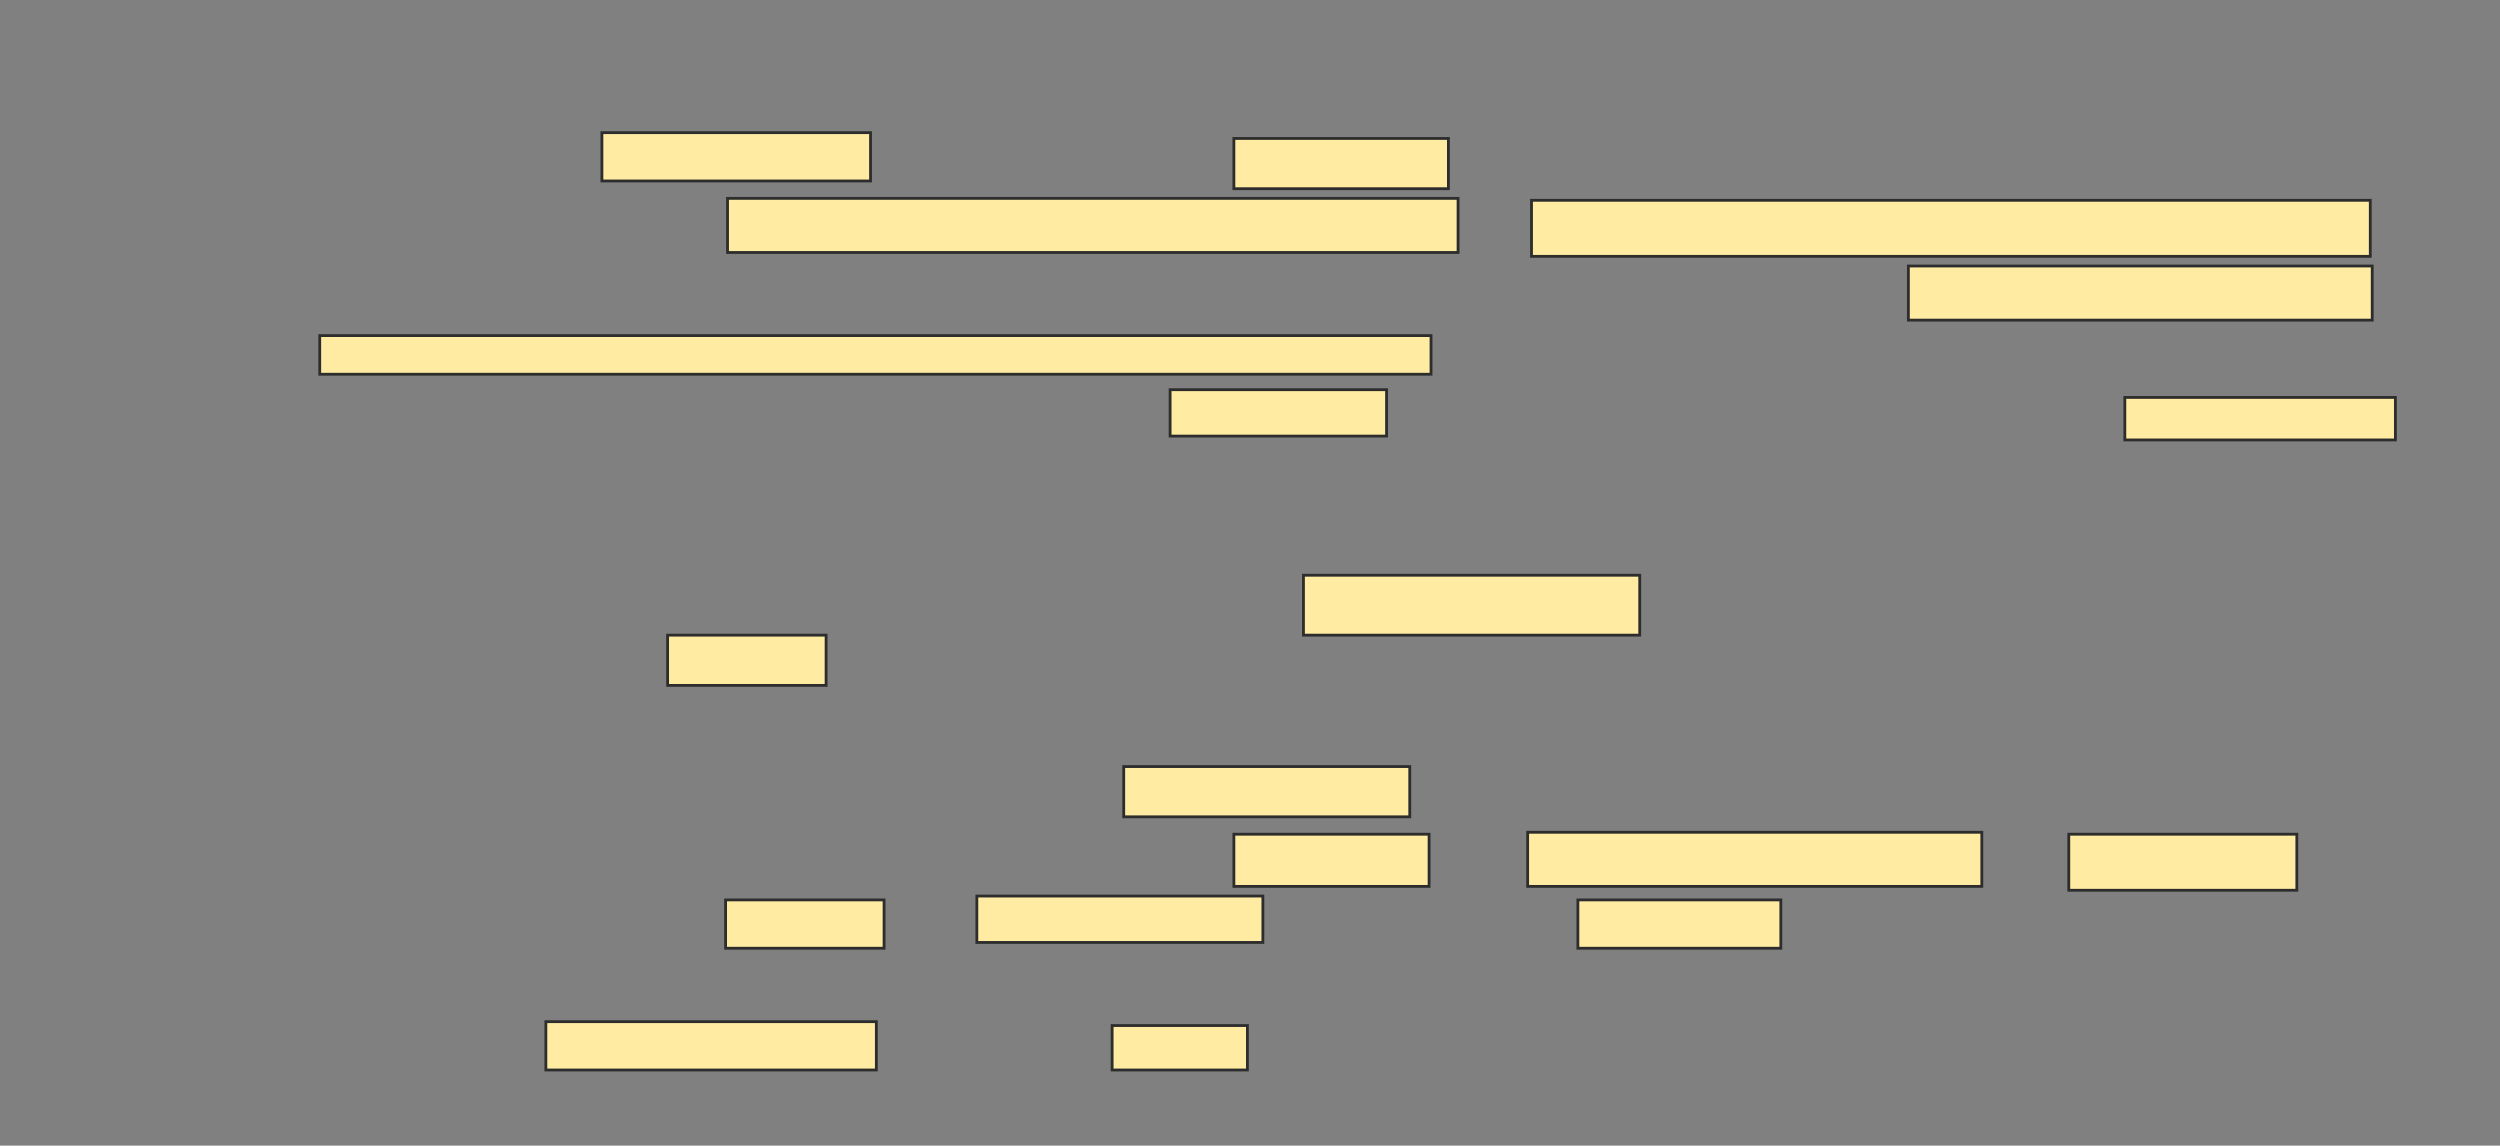 <svg xmlns="http://www.w3.org/2000/svg" width="886" height="406">
 <rect width="100%" height="100%" fill="#808080" stroke="none"/>
 <!-- Created with Image Occlusion Enhanced -->
 <g>
  <title>Labels</title>
 </g>
 <g>
  <title>Masks</title>
  <g id="9c0808ce31e245cf9192f5d87c3150cc-ao-1">
   <rect height="17.123" width="95.205" y="47.014" x="213.315" stroke="#2D2D2D" fill="#FFEBA2"/>
   <rect height="17.808" width="76.027" y="49.068" x="437.288" stroke="#2D2D2D" fill="#FFEBA2"/>
   <rect height="19.178" width="258.904" y="70.301" x="257.836" stroke="#2D2D2D" fill="#FFEBA2"/>
   <rect height="19.863" width="297.26" y="70.986" x="542.767" stroke="#2D2D2D" fill="#FFEBA2"/>
   <rect height="19.178" width="164.384" y="94.274" x="676.329" stroke="#2D2D2D" fill="#FFEBA2"/>
   <rect height="13.699" width="393.836" y="118.931" x="113.315" stroke="#2D2D2D" fill="#FFEBA2"/>
   <rect height="16.438" width="76.712" y="138.11" x="414.685" stroke="#2D2D2D" fill="#FFEBA2"/>
   <rect height="15.068" width="95.89" y="140.849" x="753.041" stroke="#2D2D2D" fill="#FFEBA2"/>
  </g>
  <g id="9c0808ce31e245cf9192f5d87c3150cc-ao-2">
   <rect height="21.233" width="119.178" y="203.863" x="461.945" stroke="#2D2D2D" fill="#FFEBA2"/>
   <rect height="17.808" width="56.164" y="225.096" x="236.603" stroke="#2D2D2D" fill="#FFEBA2"/>
  </g>
  <g id="9c0808ce31e245cf9192f5d87c3150cc-ao-3">
   <rect height="17.808" width="101.37" y="271.671" x="398.247" stroke="#2D2D2D" fill="#FFEBA2"/>
   <rect height="18.493" width="69.178" y="295.644" x="437.288" stroke="#2D2D2D" fill="#FFEBA2"/>
   <rect height="19.178" width="160.959" y="294.959" x="541.397" stroke="#2D2D2D" fill="#FFEBA2"/>
   <rect height="19.863" width="80.822" y="295.644" x="733.178" stroke="#2D2D2D" fill="#FFEBA2"/>
   <rect height="17.123" width="56.164" y="318.931" x="257.151" stroke="#2D2D2D" fill="#FFEBA2"/>
   <rect height="16.438" width="101.37" y="317.562" x="346.192" stroke="#2D2D2D" fill="#FFEBA2"/>
   <rect height="17.123" width="71.918" y="318.931" x="559.205" stroke="#2D2D2D" fill="#FFEBA2"/>
   <rect height="17.123" width="117.123" y="362.082" x="193.452" stroke="#2D2D2D" fill="#FFEBA2"/>
   <rect height="15.753" width="47.945" y="363.452" x="394.137" stroke="#2D2D2D" fill="#FFEBA2"/>
  </g>
 </g>
</svg>